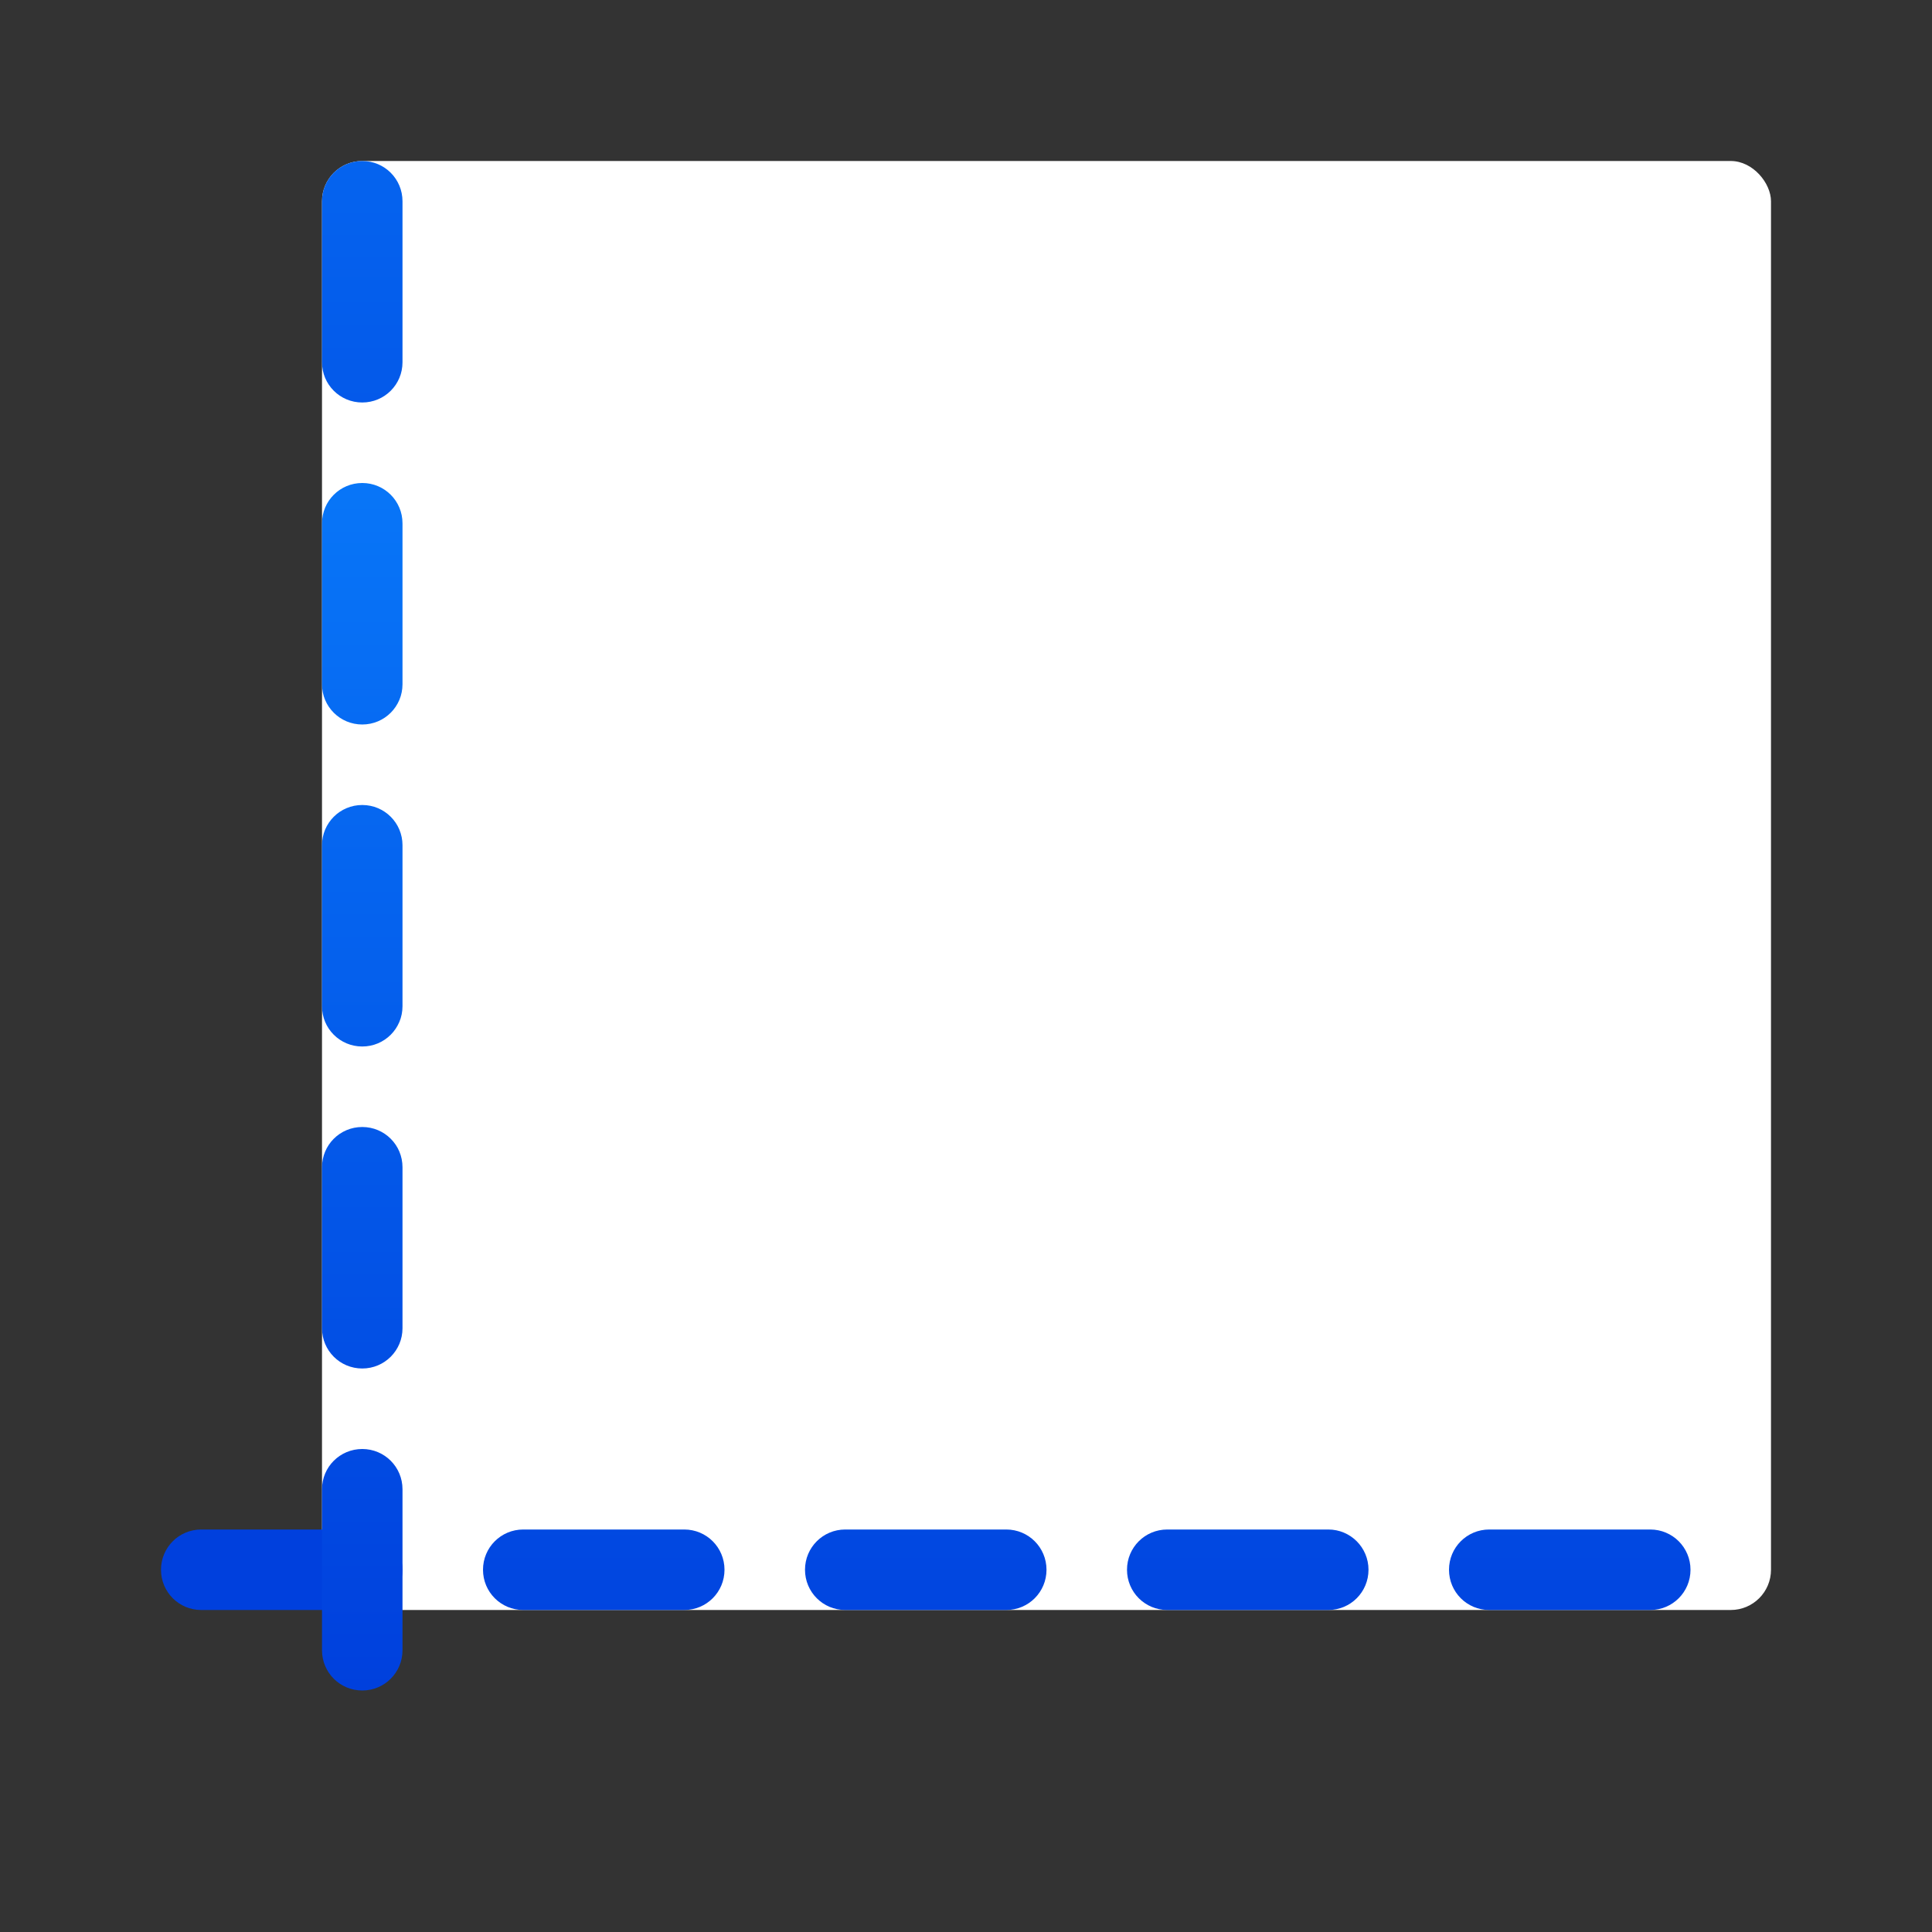 <svg viewBox="0 0 24 24" xmlns="http://www.w3.org/2000/svg" xmlns:xlink="http://www.w3.org/1999/xlink"><rect x="0" y="0" width="24" height="24" fill="#333333" stroke="none"/><linearGradient id="a" gradientTransform="translate(-26 -9)" gradientUnits="userSpaceOnUse" x1="16.424" x2="16.254" y1="28.881" y2="3.525"><stop offset="0" stop-color="#0040dd"/><stop offset="1" stop-color="#0a84ff"/></linearGradient><linearGradient id="b" gradientUnits="userSpaceOnUse" x1="21.5" x2="2" xlink:href="#a" y1="-4" y2="-4"/><linearGradient id="c" gradientUnits="userSpaceOnUse" x1="4" x2="4" xlink:href="#a" y1="21" y2="2"/><linearGradient id="d" gradientTransform="translate(0 4)" gradientUnits="userSpaceOnUse" x1="4" x2="4" xlink:href="#a" y1="17" y2="-2"/><linearGradient id="e" gradientTransform="translate(0 8)" gradientUnits="userSpaceOnUse" x1="4" x2="4" xlink:href="#a" y1="13" y2="-6"/><linearGradient id="f" gradientTransform="translate(0 12)" gradientUnits="userSpaceOnUse" x1="4" x2="4" xlink:href="#a" y1="9" y2="-10"/><linearGradient id="g" gradientTransform="translate(0 16)" gradientUnits="userSpaceOnUse" x1="4" x2="4" xlink:href="#a" y1="5" y2="-14"/><linearGradient id="h" gradientTransform="translate(0 -4)" gradientUnits="userSpaceOnUse" x1="21.5" x2="2" xlink:href="#a" y1="-4" y2="-4"/><linearGradient id="i" gradientTransform="translate(0 -8)" gradientUnits="userSpaceOnUse" x1="21.5" x2="2" xlink:href="#a" y1="-4" y2="-4"/><linearGradient id="j" gradientTransform="translate(0 -12)" gradientUnits="userSpaceOnUse" x1="21.5" x2="2" xlink:href="#a" y1="-4" y2="-4"/><linearGradient id="k" gradientTransform="translate(0 -16)" gradientUnits="userSpaceOnUse" x1="21.5" x2="2" xlink:href="#a" y1="-4" y2="-4"/><rect fill="#fff" height="18" ry=".5" width="18" x="4" y="2"/><g fill="#4d82b8"><path d="m4.5 2c.277 0 .5.223.5.5v2c0 .277-.223.5-.5.5s-.5-.223-.5-.5v-2c0-.277.223-.5.5-.5z" fill="url(#c)"/><path d="m19.5-5c.277 0 .5.223.5.5v2c0 .277-.223.5-.5.5s-.5-.223-.5-.5v-2c0-.277.223-.5.5-.5z" fill="url(#b)" transform="rotate(90)"/><path d="m4.5 6c.277 0 .5.223.5.5v2c0 .277-.223.5-.5.5s-.5-.223-.5-.5v-2c0-.277.223-.5.5-.5z" fill="url(#d)"/><path d="m4.5 10c.277 0 .5.223.5.5v2c0 .277-.223.5-.5.5s-.5-.223-.5-.5v-2c0-.277.223-.5.5-.5z" fill="url(#e)"/><path d="m4.5 14c.277 0 .5.223.5.5v2c0 .277-.223.5-.5.5s-.5-.223-.5-.5v-2c0-.277.223-.5.5-.5z" fill="url(#f)"/><path d="m4.5 18c.277 0 .5.223.5.5v2c0 .277-.223.5-.5.5s-.5-.223-.5-.5v-2c0-.277.223-.5.5-.5z" fill="url(#g)"/><path d="m19.5-9c.277 0 .5.223.5.5v2c0 .277-.223.5-.5.5s-.5-.223-.5-.5v-2c0-.277.223-.5.5-.5z" fill="url(#h)" transform="rotate(90)"/><path d="m19.5-13c.277 0 .5.223.5.5v2c0 .277-.223.5-.5.5s-.5-.223-.5-.5v-2c0-.277.223-.5.5-.5z" fill="url(#i)" transform="rotate(90)"/><path d="m19.5-17c.277 0 .5.223.5.5v2c0 .277-.223.5-.5.5s-.5-.223-.5-.5v-2c0-.277.223-.5.5-.5z" fill="url(#j)" transform="rotate(90)"/><path d="m19.5-21c.277 0 .5.223.5.5v2c0 .277-.223.5-.5.5s-.5-.223-.5-.5v-2c0-.277.223-.5.5-.5z" fill="url(#k)" transform="rotate(90)"/></g></svg>